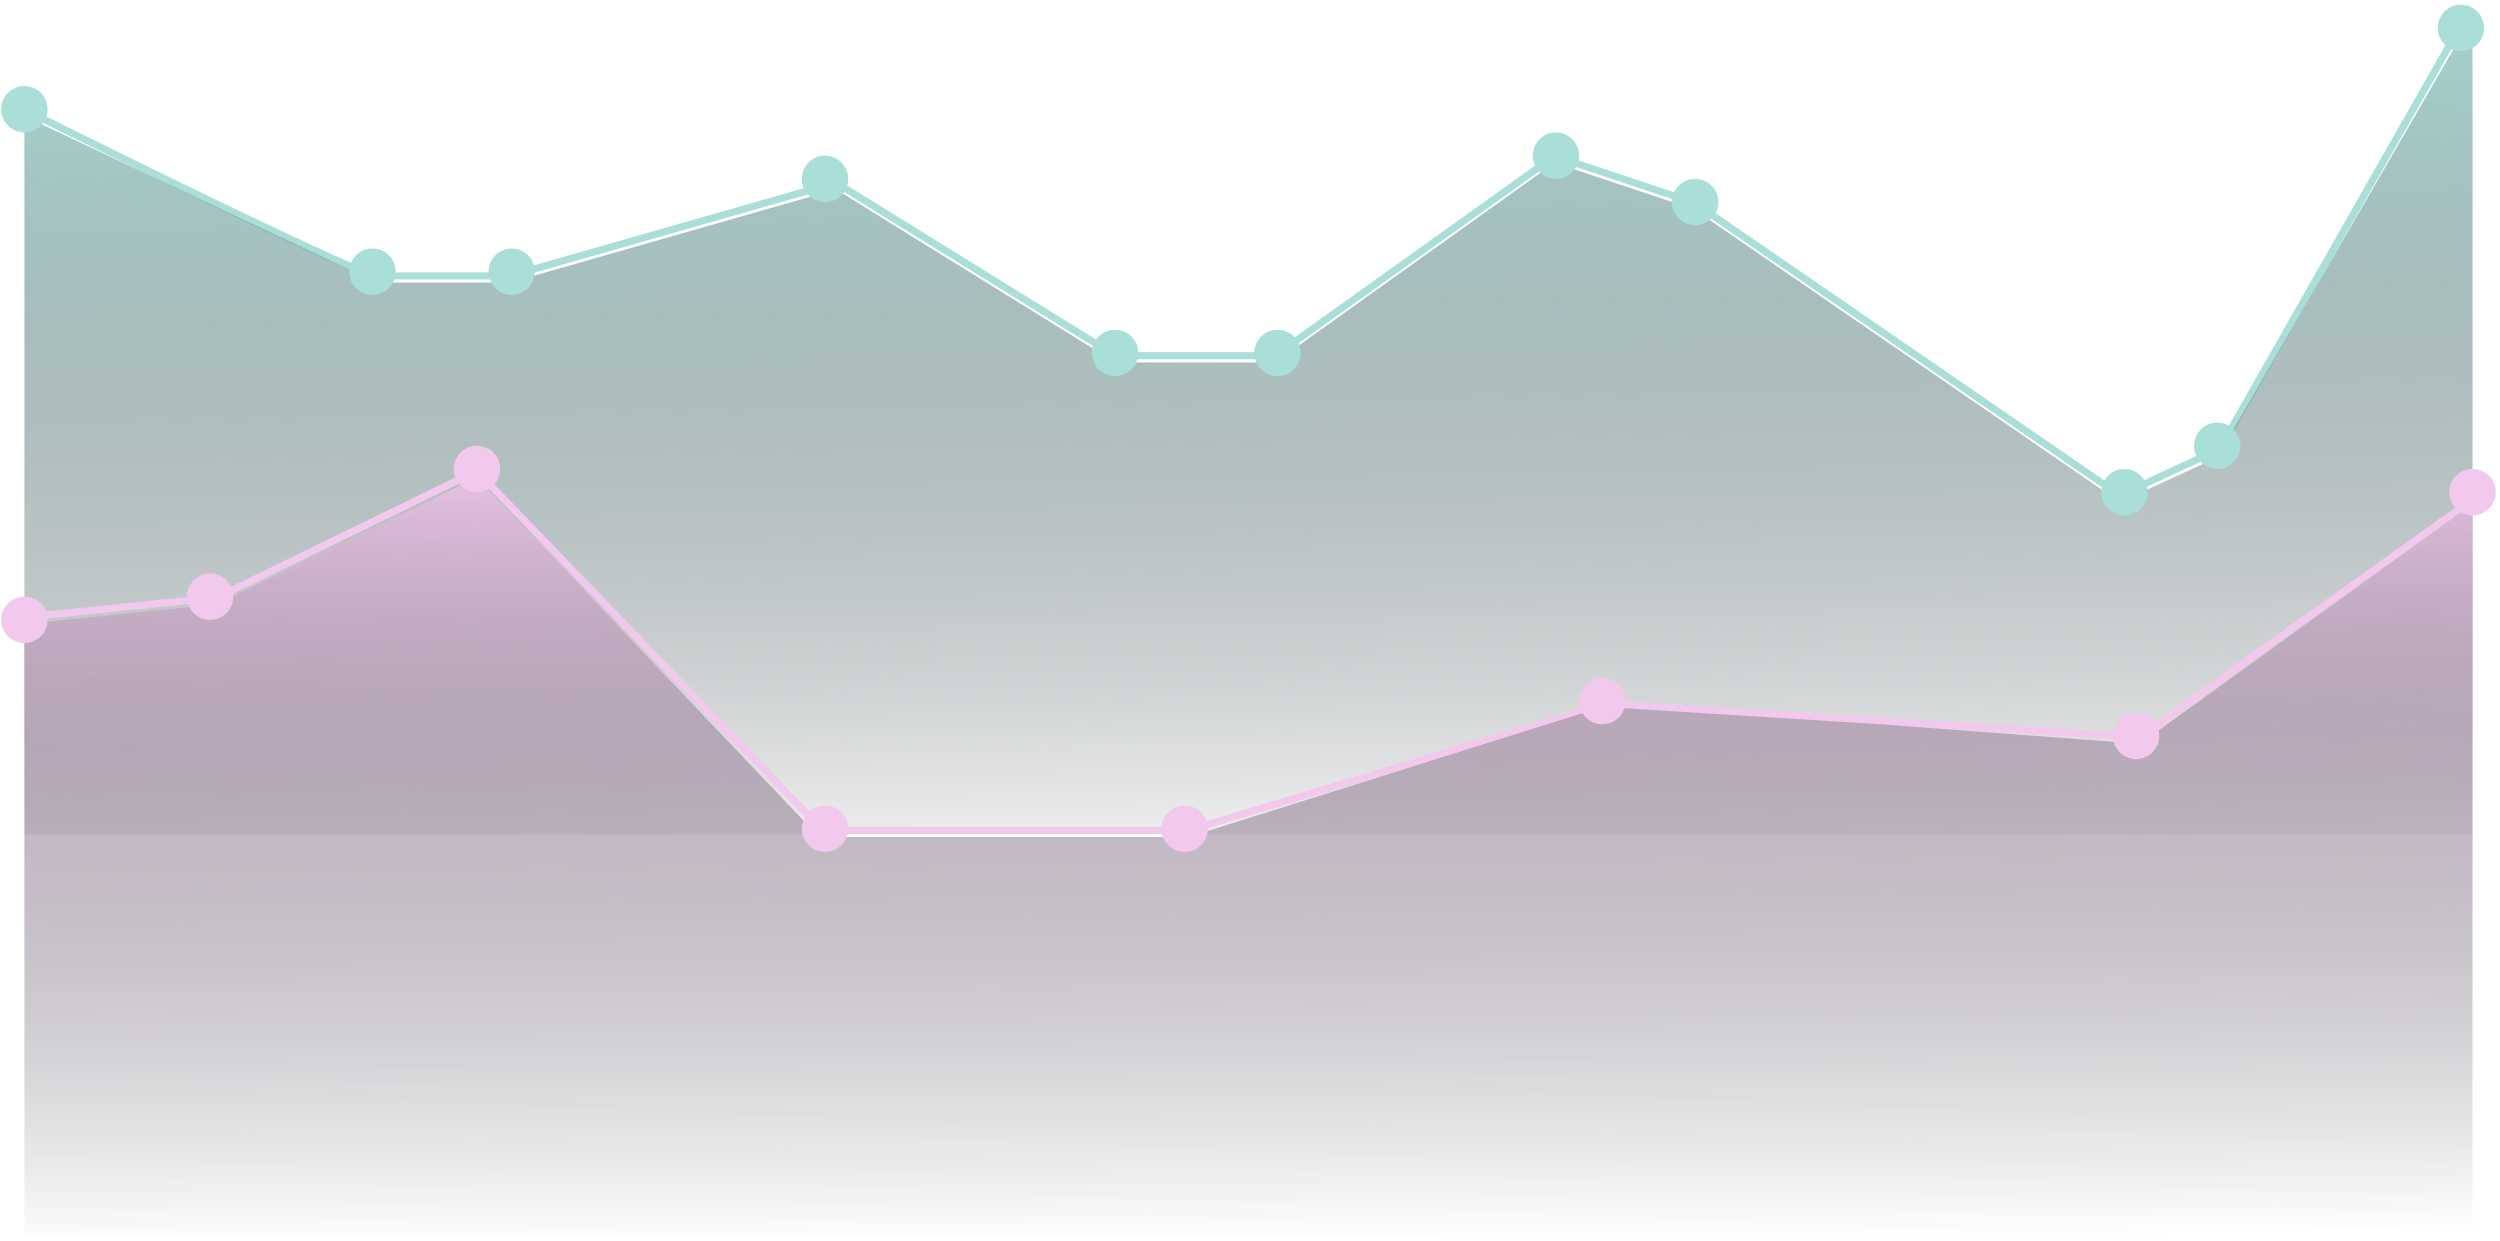 <svg width="401" height="199" viewBox="0 0 401 199" fill="none" xmlns="http://www.w3.org/2000/svg">
<path d="M3.914 17.569C21.699 26.463 57.908 44.251 60.469 44.251C63.03 44.251 75.763 44.251 81.81 44.251L134.096 29.309L178.913 57.058H204.523L249.34 25.04L271.748 32.511L340.04 79.472L356.046 72.001L395.528 2.626" stroke="#A9DFD8" stroke-width="1.147" stroke-linecap="round"/>
<path d="M60.469 45.319L3.914 18.636V133.858H396.595V2.626L355.652 73.361L340.04 80.539L271.748 33.578L249.339 26.107L204.523 58.126H191.718H178.913L134.096 30.376L81.81 45.319H60.469Z" fill="url(#paint0_linear_1_341)"/>
<circle cx="3.916" cy="17.518" r="3.723" fill="#A9DFD8"/>
<circle cx="59.749" cy="43.578" r="3.723" fill="#A9DFD8"/>
<circle cx="82.081" cy="43.578" r="3.723" fill="#A9DFD8"/>
<circle cx="132.329" cy="28.687" r="3.723" fill="#A9DFD8"/>
<circle cx="178.854" cy="56.608" r="3.723" fill="#A9DFD8"/>
<circle cx="204.909" cy="56.608" r="3.723" fill="#A9DFD8"/>
<circle cx="249.574" cy="24.964" r="3.723" fill="#A9DFD8"/>
<circle cx="271.906" cy="32.41" r="3.723" fill="#A9DFD8"/>
<circle cx="340.765" cy="78.946" r="3.723" fill="#A9DFD8"/>
<circle cx="355.655" cy="71.5" r="3.723" fill="#A9DFD8"/>
<circle cx="394.736" cy="4.488" r="3.723" fill="#A9DFD8"/>
<path d="M3.914 99.03L34.859 95.828L76.475 75.549L131.962 133.183H190.651L257.876 112.905L343.241 118.241L395.528 80.886" stroke="#F2C8ED" stroke-width="1.147" stroke-linecap="round"/>
<path d="M34.859 96.895L3.914 100.097V198.078H396.595V80.885L343.241 119.308L301.681 116.174L257.016 113.382L190.651 134.25H131.396L76.475 76.616L34.859 96.895Z" fill="url(#paint1_linear_1_341)"/>
<circle cx="3.916" cy="99.422" r="3.723" fill="#F2C8ED"/>
<circle cx="33.694" cy="95.699" r="3.723" fill="#F2C8ED"/>
<circle cx="76.498" cy="75.223" r="3.723" fill="#F2C8ED"/>
<circle cx="132.329" cy="132.928" r="3.723" fill="#F2C8ED"/>
<circle cx="190.02" cy="132.928" r="3.723" fill="#F2C8ED"/>
<circle cx="257.018" cy="112.452" r="3.723" fill="#F2C8ED"/>
<circle cx="342.627" cy="118.036" r="3.723" fill="#F2C8ED"/>
<circle cx="396.598" cy="78.946" r="3.723" fill="#F2C8ED"/>
<defs>
<linearGradient id="paint0_linear_1_341" x1="196.532" y1="-6.461" x2="199.28" y2="146.783" gradientUnits="userSpaceOnUse">
<stop stop-color="#A9DFD8"/>
<stop offset="1" stop-color="#1D1E26" stop-opacity="0"/>
</linearGradient>
<linearGradient id="paint1_linear_1_341" x1="197.463" y1="69.834" x2="198.378" y2="199.001" gradientUnits="userSpaceOnUse">
<stop stop-color="#F2C8ED"/>
<stop offset="1" stop-color="#1D1E26" stop-opacity="0"/>
</linearGradient>
</defs>
</svg>
